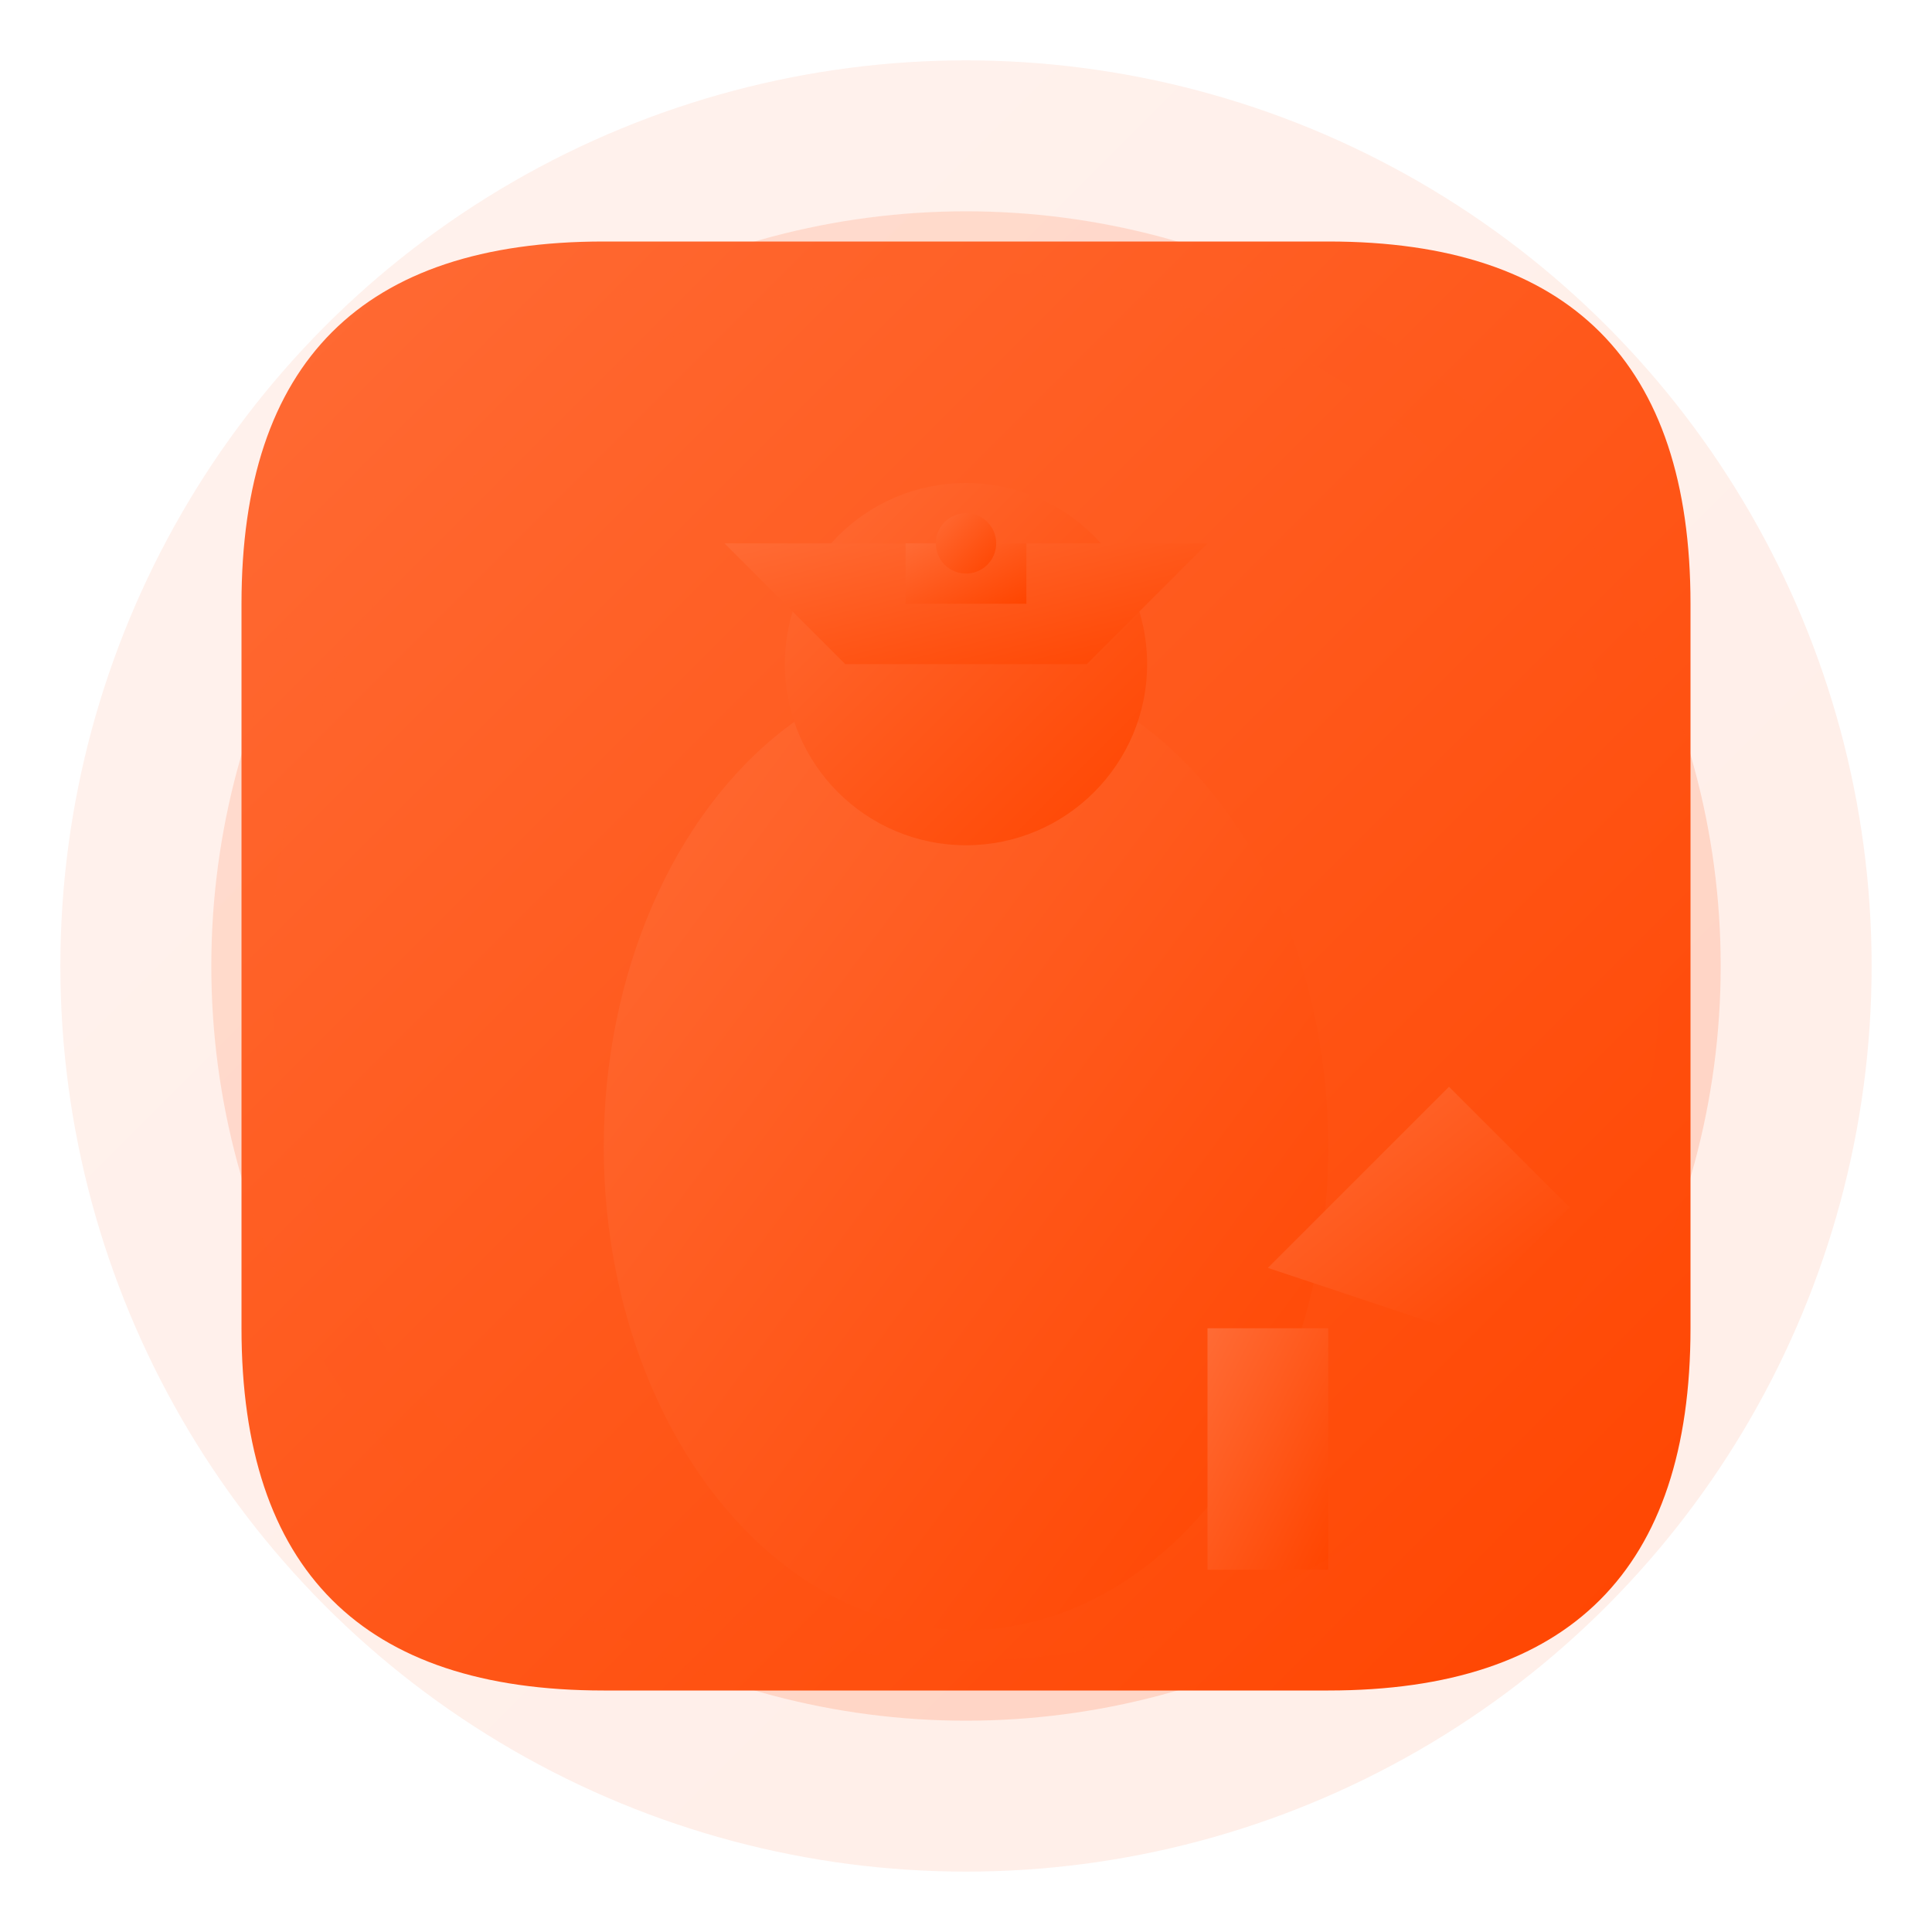 <svg xmlns="http://www.w3.org/2000/svg" viewBox="0 0 64 64" width="64" height="64">
  <defs>
    <!-- Glow effect -->
    <filter id="glow" x="-50%" y="-50%" width="200%" height="200%">
      <feGaussianBlur stdDeviation="3" result="coloredBlur"/>
      <feMerge> 
        <feMergeNode in="coloredBlur"/>
        <feMergeNode in="SourceGraphic"/>
      </feMerge>
    </filter>
    
    <!-- Orange gradient -->
    <linearGradient id="orangeGradient" x1="0%" y1="0%" x2="100%" y2="100%">
      <stop offset="0%" style="stop-color:#FF6B35;stop-opacity:1" />
      <stop offset="100%" style="stop-color:#FF4500;stop-opacity:1" />
    </linearGradient>
  </defs>
  
  <!-- Background circle for glow effect -->
  <circle cx="32" cy="32" r="30" fill="url(#orangeGradient)" filter="url(#glow)" opacity="0.3"/>
  
  <!-- Main arch container -->
  <path d="M8 20 Q8 8 20 8 L44 8 Q56 8 56 20 L56 44 Q56 56 44 56 L20 56 Q8 56 8 44 Z" 
        fill="url(#orangeGradient)" filter="url(#glow)" rx="8"/>
  
  <!-- Person figure (bell-shaped body) -->
  <ellipse cx="32" cy="38" rx="12" ry="16" fill="url(#orangeGradient)" filter="url(#glow)"/>
  
  <!-- Head -->
  <circle cx="32" cy="22" r="6" fill="url(#orangeGradient)" filter="url(#glow)"/>
  
  <!-- Graduation cap -->
  <path d="M24 18 L40 18 L36 22 L28 22 Z" fill="url(#orangeGradient)" filter="url(#glow)"/>
  <rect x="30" y="18" width="4" height="2" fill="url(#orangeGradient)" filter="url(#glow)"/>
  
  <!-- Tassel -->
  <circle cx="32" cy="18" r="1" fill="url(#orangeGradient)" filter="url(#glow)"/>
  
  <!-- Upward arrow -->
  <path d="M42 42 L48 36 L52 40 L48 44 Z" fill="url(#orangeGradient)" filter="url(#glow)"/>
  <path d="M44 44 L44 52 L40 52 L40 44 Z" fill="url(#orangeGradient)" filter="url(#glow)"/>
  
  <!-- Additional glow elements -->
  <circle cx="32" cy="32" r="24" fill="none" stroke="url(#orangeGradient)" stroke-width="2" opacity="0.4" filter="url(#glow)"/>
</svg>
